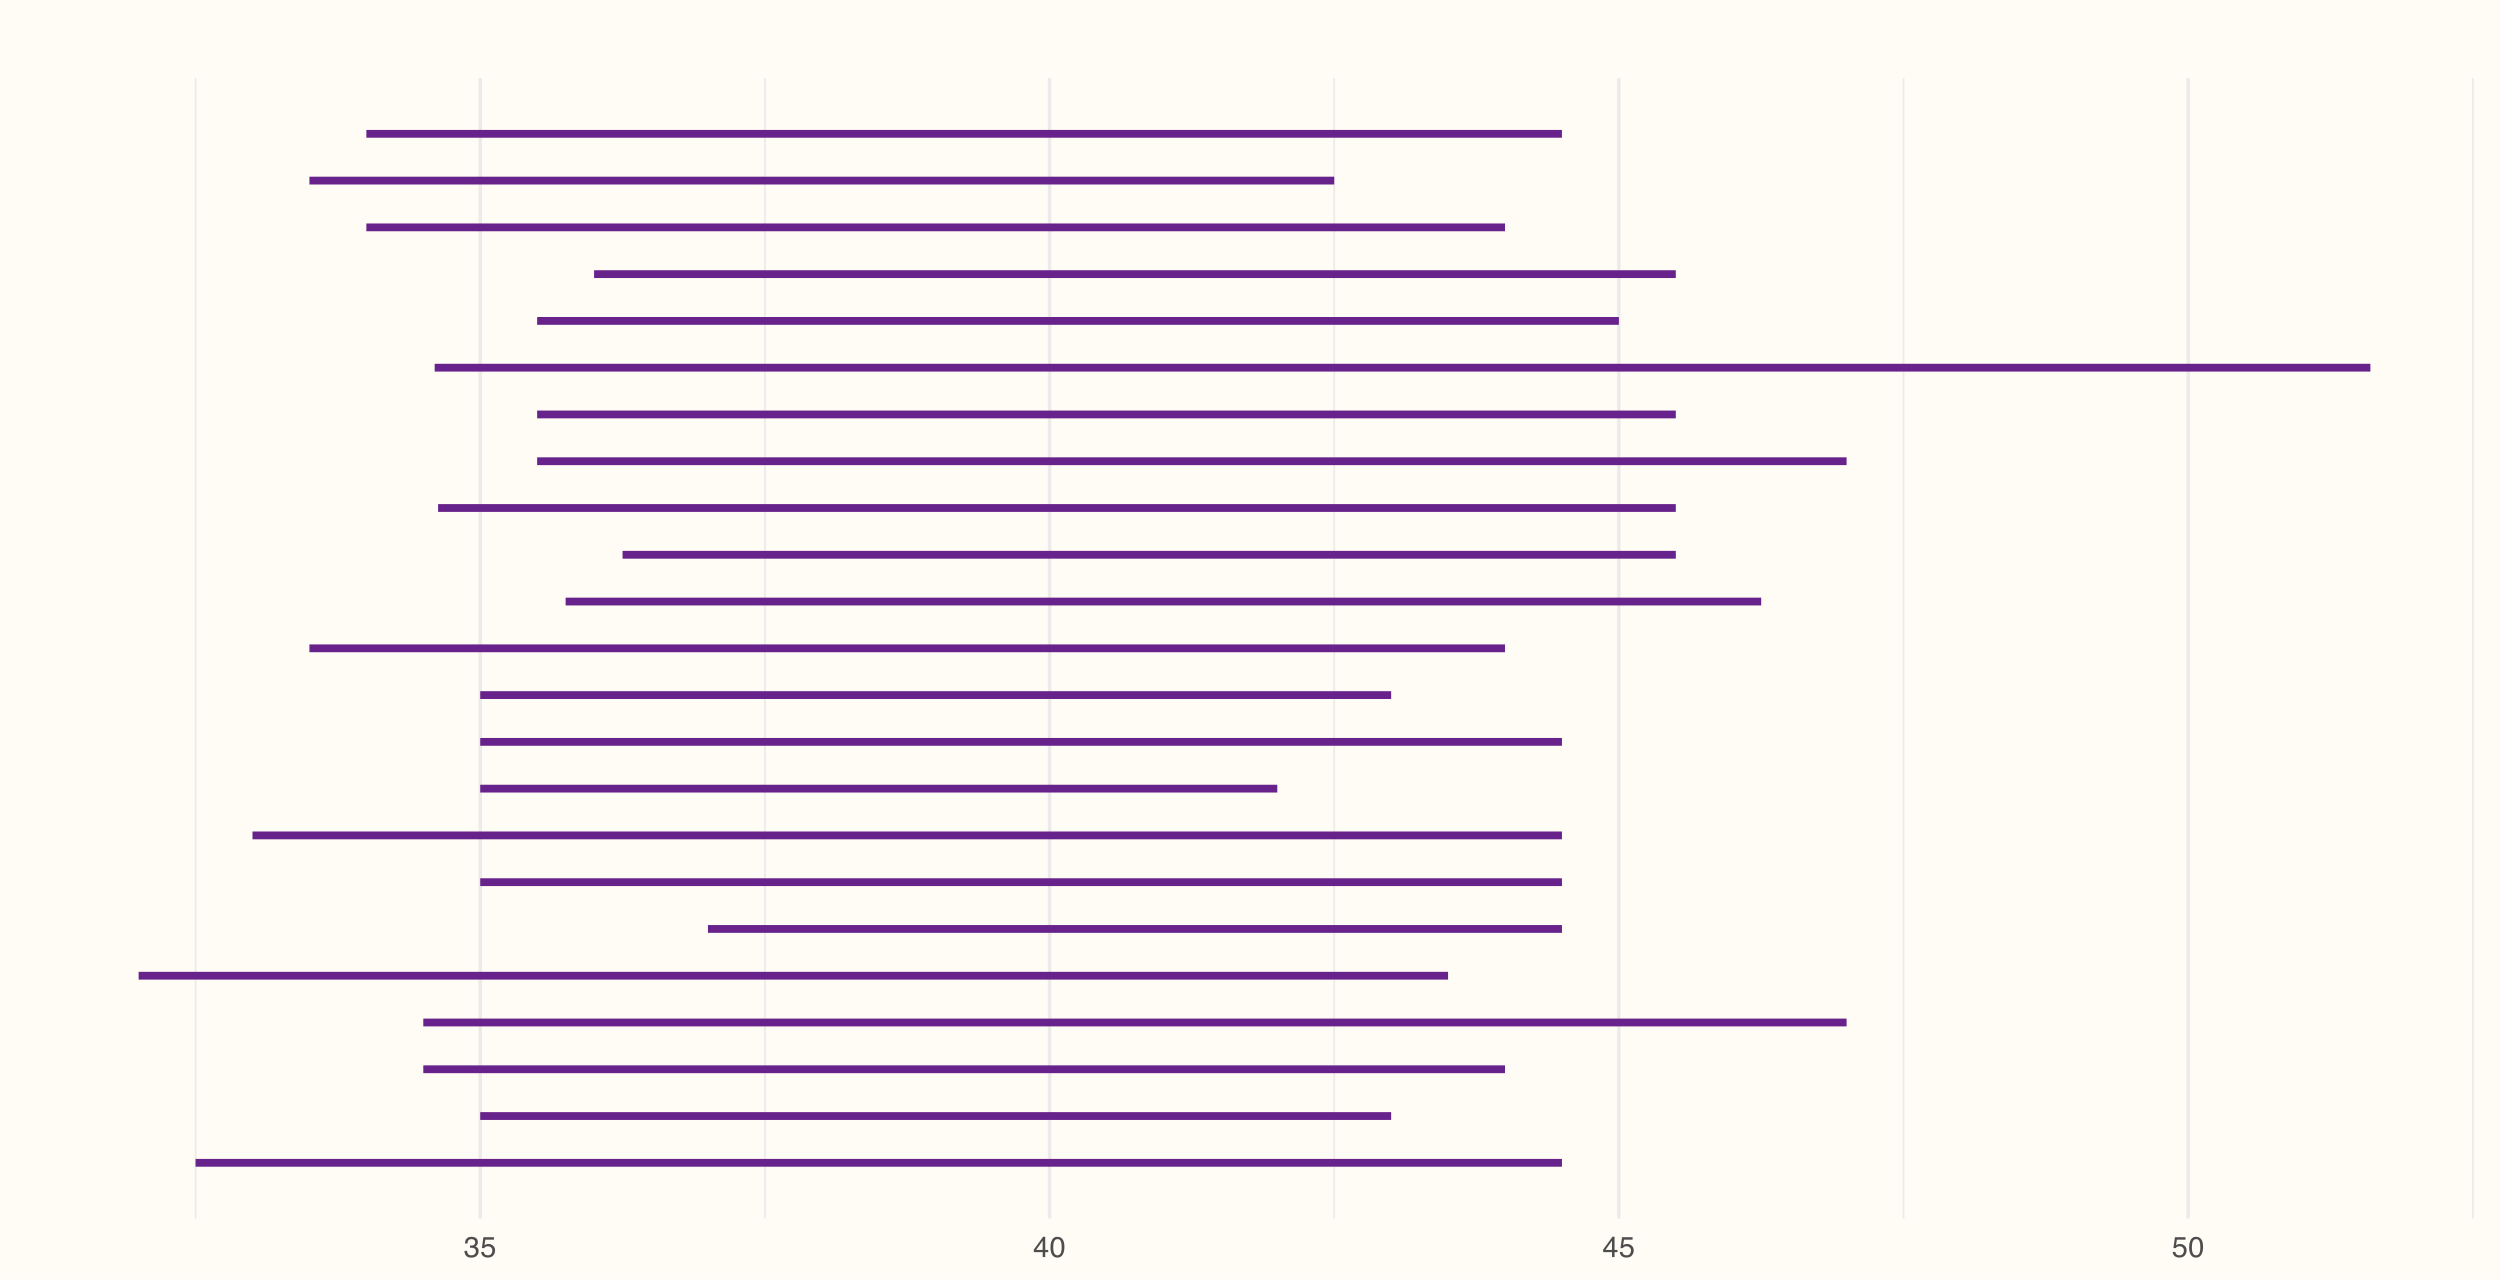 <?xml version="1.0" encoding="UTF-8"?>
<svg xmlns="http://www.w3.org/2000/svg" xmlns:xlink="http://www.w3.org/1999/xlink" width="760" height="389" viewBox="0 0 760 389">
<defs>
<g>
<g id="glyph-0-0">
<path d="M 0.281 0 L 0.281 -6.312 L 5.297 -6.312 L 5.297 0 Z M 4.5 -0.797 L 4.5 -5.516 L 1.078 -5.516 L 1.078 -0.797 Z M 4.5 -0.797 "/>
</g>
<g id="glyph-0-1">
<path d="M 2.281 0.172 C 1.551 0.172 1.02 -0.023 0.688 -0.422 C 0.363 -0.828 0.203 -1.316 0.203 -1.891 L 1.016 -1.891 C 1.047 -1.492 1.117 -1.203 1.234 -1.016 C 1.441 -0.691 1.805 -0.531 2.328 -0.531 C 2.734 -0.531 3.055 -0.641 3.297 -0.859 C 3.547 -1.078 3.672 -1.359 3.672 -1.703 C 3.672 -2.129 3.539 -2.426 3.281 -2.594 C 3.031 -2.758 2.672 -2.844 2.203 -2.844 C 2.148 -2.844 2.098 -2.844 2.047 -2.844 C 1.992 -2.844 1.941 -2.844 1.891 -2.844 L 1.891 -3.516 C 1.973 -3.516 2.039 -3.508 2.094 -3.5 C 2.145 -3.5 2.203 -3.5 2.266 -3.5 C 2.555 -3.5 2.797 -3.547 2.984 -3.641 C 3.305 -3.797 3.469 -4.082 3.469 -4.5 C 3.469 -4.801 3.359 -5.035 3.141 -5.203 C 2.922 -5.367 2.672 -5.453 2.391 -5.453 C 1.867 -5.453 1.508 -5.281 1.312 -4.938 C 1.207 -4.75 1.145 -4.477 1.125 -4.125 L 0.359 -4.125 C 0.359 -4.582 0.453 -4.973 0.641 -5.297 C 0.953 -5.867 1.504 -6.156 2.297 -6.156 C 2.93 -6.156 3.422 -6.016 3.766 -5.734 C 4.109 -5.461 4.281 -5.062 4.281 -4.531 C 4.281 -4.145 4.176 -3.836 3.969 -3.609 C 3.844 -3.461 3.68 -3.348 3.484 -3.266 C 3.805 -3.172 4.055 -3 4.234 -2.75 C 4.422 -2.5 4.516 -2.191 4.516 -1.828 C 4.516 -1.234 4.316 -0.75 3.922 -0.375 C 3.535 -0.008 2.988 0.172 2.281 0.172 Z M 2.281 0.172 "/>
</g>
<g id="glyph-0-2">
<path d="M 1.094 -1.562 C 1.133 -1.125 1.336 -0.82 1.703 -0.656 C 1.879 -0.57 2.094 -0.531 2.344 -0.531 C 2.801 -0.531 3.141 -0.676 3.359 -0.969 C 3.578 -1.258 3.688 -1.582 3.688 -1.938 C 3.688 -2.363 3.555 -2.691 3.297 -2.922 C 3.035 -3.16 2.719 -3.281 2.344 -3.281 C 2.082 -3.281 1.852 -3.227 1.656 -3.125 C 1.469 -3.02 1.305 -2.879 1.172 -2.703 L 0.5 -2.734 L 0.969 -6.047 L 4.172 -6.047 L 4.172 -5.297 L 1.562 -5.297 L 1.297 -3.594 C 1.43 -3.695 1.566 -3.773 1.703 -3.828 C 1.93 -3.93 2.195 -3.984 2.5 -3.984 C 3.062 -3.984 3.535 -3.801 3.922 -3.438 C 4.316 -3.07 4.516 -2.609 4.516 -2.047 C 4.516 -1.461 4.332 -0.945 3.969 -0.5 C 3.613 -0.062 3.047 0.156 2.266 0.156 C 1.754 0.156 1.305 0.016 0.922 -0.266 C 0.547 -0.547 0.332 -0.977 0.281 -1.562 Z M 1.094 -1.562 "/>
</g>
<g id="glyph-0-3">
<path d="M 2.906 -2.172 L 2.906 -4.969 L 0.938 -2.172 Z M 2.922 0 L 2.922 -1.5 L 0.219 -1.5 L 0.219 -2.266 L 3.047 -6.172 L 3.688 -6.172 L 3.688 -2.172 L 4.594 -2.172 L 4.594 -1.5 L 3.688 -1.5 L 3.688 0 Z M 2.922 0 "/>
</g>
<g id="glyph-0-4">
<path d="M 2.375 -6.156 C 3.176 -6.156 3.754 -5.828 4.109 -5.172 C 4.379 -4.66 4.516 -3.961 4.516 -3.078 C 4.516 -2.242 4.391 -1.555 4.141 -1.016 C 3.785 -0.223 3.195 0.172 2.375 0.172 C 1.633 0.172 1.082 -0.148 0.719 -0.797 C 0.426 -1.328 0.281 -2.047 0.281 -2.953 C 0.281 -3.648 0.367 -4.25 0.547 -4.75 C 0.879 -5.688 1.488 -6.156 2.375 -6.156 Z M 2.375 -0.531 C 2.77 -0.531 3.086 -0.707 3.328 -1.062 C 3.566 -1.426 3.688 -2.086 3.688 -3.047 C 3.688 -3.754 3.598 -4.332 3.422 -4.781 C 3.254 -5.227 2.922 -5.453 2.422 -5.453 C 1.973 -5.453 1.641 -5.238 1.422 -4.812 C 1.211 -4.383 1.109 -3.754 1.109 -2.922 C 1.109 -2.297 1.176 -1.789 1.312 -1.406 C 1.52 -0.82 1.875 -0.531 2.375 -0.531 Z M 2.375 -0.531 "/>
</g>
</g>
<clipPath id="clip-0">
<path clip-rule="nonzero" d="M 8.219 23.738 L 754.52 23.738 L 754.52 370.438 L 8.219 370.438 Z M 8.219 23.738 "/>
</clipPath>
<clipPath id="clip-1">
<path clip-rule="nonzero" d="M 59 23.738 L 60 23.738 L 60 370.438 L 59 370.438 Z M 59 23.738 "/>
</clipPath>
<clipPath id="clip-2">
<path clip-rule="nonzero" d="M 232 23.738 L 233 23.738 L 233 370.438 L 232 370.438 Z M 232 23.738 "/>
</clipPath>
<clipPath id="clip-3">
<path clip-rule="nonzero" d="M 405 23.738 L 406 23.738 L 406 370.438 L 405 370.438 Z M 405 23.738 "/>
</clipPath>
<clipPath id="clip-4">
<path clip-rule="nonzero" d="M 578 23.738 L 579 23.738 L 579 370.438 L 578 370.438 Z M 578 23.738 "/>
</clipPath>
<clipPath id="clip-5">
<path clip-rule="nonzero" d="M 751 23.738 L 753 23.738 L 753 370.438 L 751 370.438 Z M 751 23.738 "/>
</clipPath>
<clipPath id="clip-6">
<path clip-rule="nonzero" d="M 145 23.738 L 147 23.738 L 147 370.438 L 145 370.438 Z M 145 23.738 "/>
</clipPath>
<clipPath id="clip-7">
<path clip-rule="nonzero" d="M 318 23.738 L 320 23.738 L 320 370.438 L 318 370.438 Z M 318 23.738 "/>
</clipPath>
<clipPath id="clip-8">
<path clip-rule="nonzero" d="M 491 23.738 L 493 23.738 L 493 370.438 L 491 370.438 Z M 491 23.738 "/>
</clipPath>
<clipPath id="clip-9">
<path clip-rule="nonzero" d="M 664 23.738 L 666 23.738 L 666 370.438 L 664 370.438 Z M 664 23.738 "/>
</clipPath>
</defs>
<rect x="-76" y="-38.9" width="912" height="466.8" fill="rgb(100%, 100%, 100%)" fill-opacity="1"/>
<rect x="-76" y="-38.9" width="912" height="466.8" fill="rgb(100%, 98.824%, 96.078%)" fill-opacity="1"/>
<g clip-path="url(#clip-0)">
<path fill-rule="nonzero" fill="rgb(100%, 98.824%, 96.078%)" fill-opacity="1" d="M 8.219 370.438 L 754.52 370.438 L 754.52 23.738 L 8.219 23.738 Z M 8.219 370.438 "/>
</g>
<g clip-path="url(#clip-1)">
<path fill="none" stroke-width="0.533" stroke-linecap="butt" stroke-linejoin="round" stroke="rgb(92.157%, 92.157%, 92.157%)" stroke-opacity="1" stroke-miterlimit="10" d="M 59.449 370.438 L 59.449 23.738 "/>
</g>
<g clip-path="url(#clip-2)">
<path fill="none" stroke-width="0.533" stroke-linecap="butt" stroke-linejoin="round" stroke="rgb(92.157%, 92.157%, 92.157%)" stroke-opacity="1" stroke-miterlimit="10" d="M 232.523 370.438 L 232.523 23.738 "/>
</g>
<g clip-path="url(#clip-3)">
<path fill="none" stroke-width="0.533" stroke-linecap="butt" stroke-linejoin="round" stroke="rgb(92.157%, 92.157%, 92.157%)" stroke-opacity="1" stroke-miterlimit="10" d="M 405.602 370.438 L 405.602 23.738 "/>
</g>
<g clip-path="url(#clip-4)">
<path fill="none" stroke-width="0.533" stroke-linecap="butt" stroke-linejoin="round" stroke="rgb(92.157%, 92.157%, 92.157%)" stroke-opacity="1" stroke-miterlimit="10" d="M 578.676 370.438 L 578.676 23.738 "/>
</g>
<g clip-path="url(#clip-5)">
<path fill="none" stroke-width="0.533" stroke-linecap="butt" stroke-linejoin="round" stroke="rgb(92.157%, 92.157%, 92.157%)" stroke-opacity="1" stroke-miterlimit="10" d="M 751.75 370.438 L 751.75 23.738 "/>
</g>
<g clip-path="url(#clip-6)">
<path fill="none" stroke-width="1.067" stroke-linecap="butt" stroke-linejoin="round" stroke="rgb(92.157%, 92.157%, 92.157%)" stroke-opacity="1" stroke-miterlimit="10" d="M 145.988 370.438 L 145.988 23.738 "/>
</g>
<g clip-path="url(#clip-7)">
<path fill="none" stroke-width="1.067" stroke-linecap="butt" stroke-linejoin="round" stroke="rgb(92.157%, 92.157%, 92.157%)" stroke-opacity="1" stroke-miterlimit="10" d="M 319.062 370.438 L 319.062 23.738 "/>
</g>
<g clip-path="url(#clip-8)">
<path fill="none" stroke-width="1.067" stroke-linecap="butt" stroke-linejoin="round" stroke="rgb(92.157%, 92.157%, 92.157%)" stroke-opacity="1" stroke-miterlimit="10" d="M 492.137 370.438 L 492.137 23.738 "/>
</g>
<g clip-path="url(#clip-9)">
<path fill="none" stroke-width="1.067" stroke-linecap="butt" stroke-linejoin="round" stroke="rgb(92.157%, 92.157%, 92.157%)" stroke-opacity="1" stroke-miterlimit="10" d="M 665.215 370.438 L 665.215 23.738 "/>
</g>
<path fill-rule="nonzero" fill="rgb(40.784%, 13.333%, 54.51%)" fill-opacity="1" d="M 59.449 354.68 L 474.832 354.68 L 474.832 352.309 L 59.449 352.309 Z M 59.449 354.68 "/>
<path fill-rule="nonzero" fill="rgb(40.784%, 13.333%, 54.51%)" fill-opacity="1" d="M 42.141 297.805 L 440.215 297.805 L 440.215 295.434 L 42.141 295.434 Z M 42.141 297.805 "/>
<path fill-rule="nonzero" fill="rgb(40.784%, 13.333%, 54.51%)" fill-opacity="1" d="M 145.988 269.367 L 474.832 269.367 L 474.832 266.996 L 145.988 266.996 Z M 145.988 269.367 "/>
<path fill-rule="nonzero" fill="rgb(40.784%, 13.333%, 54.51%)" fill-opacity="1" d="M 145.988 226.711 L 474.832 226.711 L 474.832 224.34 L 145.988 224.34 Z M 145.988 226.711 "/>
<path fill-rule="nonzero" fill="rgb(40.784%, 13.333%, 54.51%)" fill-opacity="1" d="M 189.258 169.836 L 509.449 169.836 L 509.449 167.465 L 189.258 167.465 Z M 189.258 169.836 "/>
<path fill-rule="nonzero" fill="rgb(40.784%, 13.333%, 54.51%)" fill-opacity="1" d="M 133.18 155.617 L 509.445 155.617 L 509.445 153.246 L 133.18 153.246 Z M 133.18 155.617 "/>
<path fill-rule="nonzero" fill="rgb(40.784%, 13.333%, 54.51%)" fill-opacity="1" d="M 132.141 112.961 L 720.598 112.961 L 720.598 110.59 L 132.141 110.59 Z M 132.141 112.961 "/>
<path fill-rule="nonzero" fill="rgb(40.784%, 13.333%, 54.51%)" fill-opacity="1" d="M 180.602 84.523 L 509.445 84.523 L 509.445 82.152 L 180.602 82.152 Z M 180.602 84.523 "/>
<path fill-rule="nonzero" fill="rgb(40.784%, 13.333%, 54.51%)" fill-opacity="1" d="M 111.371 70.305 L 457.523 70.305 L 457.523 67.934 L 111.371 67.934 Z M 111.371 70.305 "/>
<path fill-rule="nonzero" fill="rgb(40.784%, 13.333%, 54.51%)" fill-opacity="1" d="M 94.066 56.086 L 405.602 56.086 L 405.602 53.715 L 94.066 53.715 Z M 94.066 56.086 "/>
<path fill-rule="nonzero" fill="rgb(40.784%, 13.333%, 54.51%)" fill-opacity="1" d="M 111.371 41.867 L 474.828 41.867 L 474.828 39.496 L 111.371 39.496 Z M 111.371 41.867 "/>
<path fill-rule="nonzero" fill="rgb(40.784%, 13.333%, 54.51%)" fill-opacity="1" d="M 76.758 255.148 L 474.832 255.148 L 474.832 252.777 L 76.758 252.777 Z M 76.758 255.148 "/>
<path fill-rule="nonzero" fill="rgb(40.784%, 13.333%, 54.51%)" fill-opacity="1" d="M 94.066 198.273 L 457.523 198.273 L 457.523 195.902 L 94.066 195.902 Z M 94.066 198.273 "/>
<path fill-rule="nonzero" fill="rgb(40.784%, 13.333%, 54.51%)" fill-opacity="1" d="M 163.293 98.742 L 492.137 98.742 L 492.137 96.371 L 163.293 96.371 Z M 163.293 98.742 "/>
<path fill-rule="nonzero" fill="rgb(40.784%, 13.333%, 54.51%)" fill-opacity="1" d="M 128.68 326.242 L 457.523 326.242 L 457.523 323.871 L 128.68 323.871 Z M 128.68 326.242 "/>
<path fill-rule="nonzero" fill="rgb(40.784%, 13.333%, 54.51%)" fill-opacity="1" d="M 163.293 141.398 L 561.367 141.398 L 561.367 139.027 L 163.293 139.027 Z M 163.293 141.398 "/>
<path fill-rule="nonzero" fill="rgb(40.784%, 13.333%, 54.51%)" fill-opacity="1" d="M 128.68 312.023 L 561.367 312.023 L 561.367 309.652 L 128.68 309.652 Z M 128.68 312.023 "/>
<path fill-rule="nonzero" fill="rgb(40.784%, 13.333%, 54.51%)" fill-opacity="1" d="M 171.949 184.055 L 535.406 184.055 L 535.406 181.684 L 171.949 181.684 Z M 171.949 184.055 "/>
<path fill-rule="nonzero" fill="rgb(40.784%, 13.333%, 54.51%)" fill-opacity="1" d="M 145.988 240.93 L 388.293 240.93 L 388.293 238.559 L 145.988 238.559 Z M 145.988 240.93 "/>
<path fill-rule="nonzero" fill="rgb(40.784%, 13.333%, 54.51%)" fill-opacity="1" d="M 215.219 283.586 L 474.832 283.586 L 474.832 281.215 L 215.219 281.215 Z M 215.219 283.586 "/>
<path fill-rule="nonzero" fill="rgb(40.784%, 13.333%, 54.51%)" fill-opacity="1" d="M 145.988 212.492 L 422.91 212.492 L 422.91 210.121 L 145.988 210.121 Z M 145.988 212.492 "/>
<path fill-rule="nonzero" fill="rgb(40.784%, 13.333%, 54.51%)" fill-opacity="1" d="M 145.988 340.461 L 422.91 340.461 L 422.91 338.09 L 145.988 338.09 Z M 145.988 340.461 "/>
<path fill-rule="nonzero" fill="rgb(40.784%, 13.333%, 54.51%)" fill-opacity="1" d="M 163.293 127.18 L 509.445 127.18 L 509.445 124.809 L 163.293 124.809 Z M 163.293 127.18 "/>
<g fill="rgb(30.196%, 30.196%, 30.196%)" fill-opacity="1">
<use xlink:href="#glyph-0-1" x="140.988" y="382.147"/>
<use xlink:href="#glyph-0-2" x="145.988" y="382.147"/>
</g>
<g fill="rgb(30.196%, 30.196%, 30.196%)" fill-opacity="1">
<use xlink:href="#glyph-0-3" x="314.062" y="382.147"/>
<use xlink:href="#glyph-0-4" x="319.062" y="382.147"/>
</g>
<g fill="rgb(30.196%, 30.196%, 30.196%)" fill-opacity="1">
<use xlink:href="#glyph-0-3" x="487.137" y="382.147"/>
<use xlink:href="#glyph-0-2" x="492.137" y="382.147"/>
</g>
<g fill="rgb(30.196%, 30.196%, 30.196%)" fill-opacity="1">
<use xlink:href="#glyph-0-2" x="660.215" y="382.147"/>
<use xlink:href="#glyph-0-4" x="665.215" y="382.147"/>
</g>
</svg>
